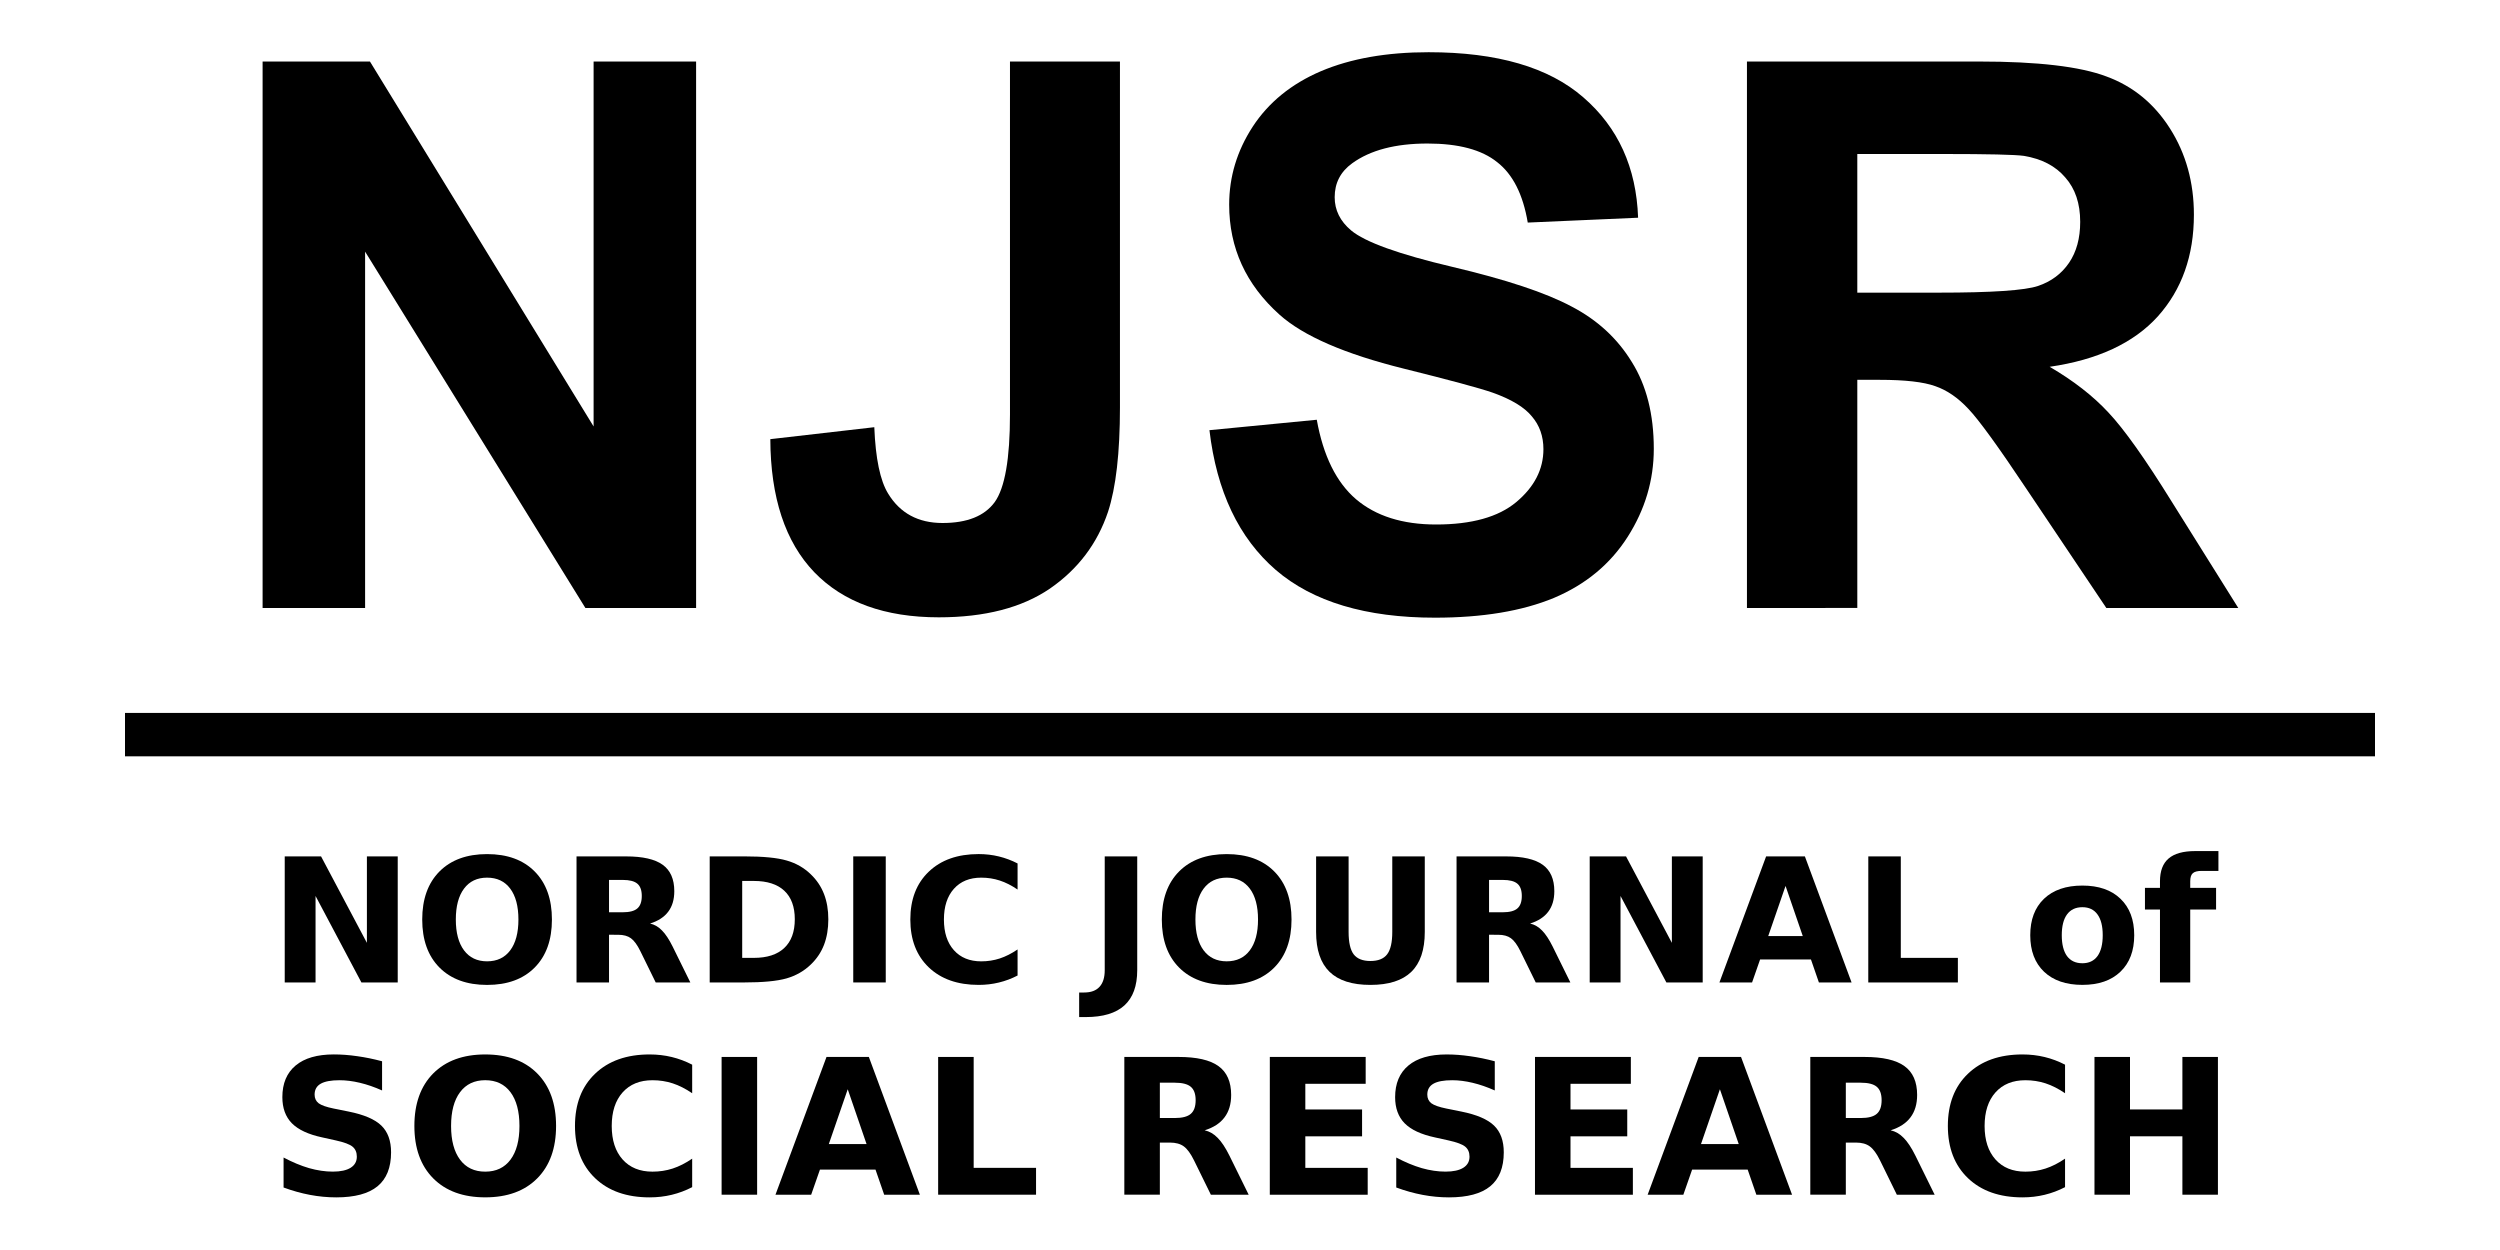 <?xml version="1.0" encoding="UTF-8" standalone="no"?>
<svg
   height="50"
   width="100"
   version="1.1"
   viewBox="0 0 100 50"
   data-name="Layer 1"
   id="Layer_1"
   xmlns="http://www.w3.org/2000/svg"
   xmlns:svg="http://www.w3.org/2000/svg"
   xmlns:rdf="http://www.w3.org/1999/02/22-rdf-syntax-ns#"
   xmlns:cc="http://creativecommons.org/ns#"
   xmlns:dc="http://purl.org/dc/elements/1.1/">
  <defs
     id="defs195">
    <clipPath
       clipPathUnits="userSpaceOnUse"
       id="clipPath914">
      <rect
         style="fill:#1b7bbb;fill-opacity:1;stroke:none;stroke-width:4;stroke-linecap:round;stroke-linejoin:round;paint-order:stroke fill markers;stop-color:#000000"
         id="rect916"
         width="100"
         height="50"
         x="-40.904"
         y="53.725"
         rx="0" />
    </clipPath>
  </defs>
  <title
     id="title130">Nordic Journal of Art and Research</title>
  <rect
     style="fill:#ffffff;fill-opacity:1;stroke:none;stroke-width:4;stroke-linecap:round;stroke-linejoin:round;paint-order:stroke fill markers;stop-color:#000000"
     id="rect2744"
     width="100"
     height="50"
     x="0"
     y="0"
     rx="0" />
  <g
     id="g15002"
     style="stroke-width:1">
    <rect
       style="font-variation-settings:normal;opacity:0;vector-effect:none;fill:#ffff00;fill-opacity:0.867;stroke:none;stroke-width:4;stroke-linecap:round;stroke-linejoin:round;stroke-miterlimit:4;stroke-dasharray:none;stroke-dashoffset:0;stroke-opacity:1;-inkscape-stroke:none;paint-order:stroke fill markers;stop-color:#000000"
       id="rect81709"
       width="90"
       height="40"
       x="5"
       y="4.599"
       rx="0" />
    <g
       aria-label="NJSR"
       transform="scale(1,1)"
       id="text3895"
       style="font-weight:bold;font-size:30.537px;line-height:1.05;font-family:Arial;-inkscape-font-specification:'Arial, Bold';letter-spacing:0px;word-spacing:0px;stroke-width:1">
      <path
         d="M 10.504,24.32 V 2.461 h 4.294 L 23.744,17.058 V 2.461 h 4.1 V 24.32 H 23.416 L 14.604,10.065 v 14.255 z"
         style="font-weight:bold;font-size:30.537px;line-height:1.05;font-family:Arial;-inkscape-font-specification:'Arial, Bold';letter-spacing:0px;word-spacing:0px;stroke-width:1"
         id="path14861" />
      <path
         d="m 40.399,2.461 h 4.399 V 16.298 q 0,2.714 -0.477,4.175 -0.641,1.909 -2.326,3.072 -1.685,1.148 -4.443,1.148 -3.236,0 -4.98,-1.804 -1.745,-1.819 -1.759,-5.323 L 34.972,17.088 q 0.075,1.879 0.552,2.654 0.716,1.178 2.177,1.178 1.476,0 2.087,-0.835 0.611,-0.85 0.611,-3.504 z"
         style="font-weight:bold;font-size:30.537px;line-height:1.05;font-family:Arial;-inkscape-font-specification:'Arial, Bold';letter-spacing:0px;word-spacing:0px;stroke-width:1"
         id="path14863" />
      <path
         d="m 48.377,17.207 4.294,-0.417 q 0.388,2.162 1.566,3.176 1.193,1.014 3.206,1.014 2.132,0 3.206,-0.895 1.088,-0.91 1.088,-2.117 0,-0.775 -0.462,-1.312 -0.447,-0.552 -1.581,-0.954 -0.775,-0.268 -3.534,-0.954 -3.549,-0.88 -4.98,-2.162 -2.013,-1.804 -2.013,-4.399 0,-1.67 0.939,-3.116 0.954,-1.461 2.729,-2.222 1.789,-0.76 4.309,-0.76 4.115,0 6.188,1.804 2.087,1.804 2.192,4.816 l -4.414,0.194 Q 60.827,7.217 59.888,6.487 q -0.924,-0.746 -2.788,-0.746 -1.923,0 -3.012,0.79 -0.701,0.507 -0.701,1.357 0,0.775 0.656,1.327 0.835,0.701 4.056,1.461 3.221,0.76 4.757,1.581 1.551,0.805 2.416,2.222 0.88,1.402 0.88,3.474 0,1.879 -1.044,3.519 -1.044,1.64 -2.952,2.445 -1.909,0.79 -4.757,0.79 -4.145,0 -6.367,-1.909 -2.222,-1.923 -2.654,-5.592 z"
         style="font-weight:bold;font-size:30.537px;line-height:1.05;font-family:Arial;-inkscape-font-specification:'Arial, Bold';letter-spacing:0px;word-spacing:0px;stroke-width:1"
         id="path14865" />
      <path
         d="M 69.878,24.32 V 2.461 h 9.289 q 3.504,0 5.085,0.596 1.595,0.582 2.55,2.087 0.954,1.506 0.954,3.444 0,2.46 -1.446,4.071 -1.446,1.595 -4.324,2.013 1.431,0.835 2.356,1.834 0.939,0.999 2.52,3.549 l 2.669,4.264 h -5.278 l -3.191,-4.757 q -1.7,-2.55 -2.326,-3.206 -0.626,-0.671 -1.327,-0.91 -0.701,-0.253 -2.222,-0.253 h -0.895 v 9.125 z m 4.414,-12.614 h 3.265 q 3.176,0 3.966,-0.268 0.79,-0.268 1.238,-0.924 0.447,-0.656 0.447,-1.64 0,-1.103 -0.596,-1.774 -0.582,-0.686 -1.655,-0.865 -0.537,-0.075 -3.221,-0.075 h -3.444 z"
         style="font-weight:bold;font-size:30.537px;line-height:1.05;font-family:Arial;-inkscape-font-specification:'Arial, Bold';letter-spacing:0px;word-spacing:0px;stroke-width:1"
         id="path14867" />
    </g>
    <g
       aria-label="NORDIC JOURNAL of
SOCIAL RESEARCH"
       transform="scale(1,1)"
       id="text5574"
       style="font-size:6.918px;line-height:1.15;-inkscape-font-specification:'sans-serif, Normal';letter-spacing:0px;word-spacing:0px;stroke-width:1">
      <path
         d="m 11.389,34.255 h 1.453 l 1.834,3.459 v -3.459 h 1.233 v 5.043 h -1.453 l -1.834,-3.459 v 3.459 h -1.233 z"
         style="font-weight:bold;-inkscape-font-specification:'sans-serif, Bold';stroke-width:1"
         id="path14888" />
      <path
         d="m 19.483,35.106 q -0.595,0 -0.922,0.439 -0.328,0.439 -0.328,1.236 0,0.794 0.328,1.233 0.328,0.439 0.922,0.439 0.598,0 0.926,-0.439 0.328,-0.439 0.328,-1.233 0,-0.797 -0.328,-1.236 -0.328,-0.439 -0.926,-0.439 z m 0,-0.942 q 1.216,0 1.905,0.696 0.689,0.696 0.689,1.922 0,1.223 -0.689,1.919 -0.689,0.696 -1.905,0.696 -1.213,0 -1.905,-0.696 -0.689,-0.696 -0.689,-1.919 0,-1.226 0.689,-1.922 0.692,-0.696 1.905,-0.696 z"
         style="font-weight:bold;-inkscape-font-specification:'sans-serif, Bold';stroke-width:1"
         id="path14890" />
      <path
         d="m 24.908,36.491 q 0.409,0 0.584,-0.152 0.179,-0.152 0.179,-0.5 0,-0.345 -0.179,-0.493 -0.176,-0.149 -0.584,-0.149 h -0.547 v 1.294 z m -0.547,0.899 v 1.909 h -1.3 v -5.043 h 1.986 q 0.996,0 1.459,0.334 0.466,0.334 0.466,1.057 0,0.5 -0.243,0.821 -0.24,0.321 -0.726,0.473 0.267,0.061 0.476,0.277 0.213,0.213 0.429,0.649 l 0.706,1.432 h -1.385 l -0.615,-1.253 q -0.186,-0.378 -0.378,-0.517 -0.189,-0.138 -0.507,-0.138 z"
         style="font-weight:bold;-inkscape-font-specification:'sans-serif, Bold';stroke-width:1"
         id="path14892" />
      <path
         d="m 29.688,35.238 v 3.077 h 0.466 q 0.797,0 1.216,-0.395 0.422,-0.395 0.422,-1.148 0,-0.75 -0.419,-1.142 -0.419,-0.392 -1.219,-0.392 z m -1.3,-0.983 h 1.371 q 1.148,0 1.709,0.166 0.564,0.162 0.966,0.554 0.355,0.341 0.527,0.787 0.172,0.446 0.172,1.01 0,0.571 -0.172,1.02 -0.172,0.446 -0.527,0.787 -0.405,0.392 -0.973,0.557 -0.567,0.162 -1.702,0.162 h -1.371 z"
         style="font-weight:bold;-inkscape-font-specification:'sans-serif, Bold';stroke-width:1"
         id="path14894" />
      <path
         d="m 34.13,34.255 h 1.3 v 5.043 h -1.3 z"
         style="font-weight:bold;-inkscape-font-specification:'sans-serif, Bold';stroke-width:1"
         id="path14896" />
      <path
         d="m 40.703,39.021 q -0.358,0.186 -0.747,0.28 -0.388,0.095 -0.811,0.095 -1.26,0 -1.996,-0.703 -0.736,-0.706 -0.736,-1.912 0,-1.209 0.736,-1.912 0.736,-0.706 1.996,-0.706 0.422,0 0.811,0.095 0.388,0.095 0.747,0.28 v 1.044 q -0.361,-0.247 -0.713,-0.361 -0.351,-0.115 -0.74,-0.115 -0.696,0 -1.094,0.446 -0.399,0.446 -0.399,1.23 0,0.78 0.399,1.226 0.399,0.446 1.094,0.446 0.388,0 0.74,-0.115 0.351,-0.115 0.713,-0.361 z"
         style="font-weight:bold;-inkscape-font-specification:'sans-serif, Bold';stroke-width:1"
         id="path14898" />
      <path
         d="m 44.189,34.255 h 1.3 v 4.553 q 0,0.942 -0.513,1.409 -0.51,0.466 -1.547,0.466 h -0.263 v -0.983 h 0.203 q 0.405,0 0.611,-0.226 0.209,-0.226 0.209,-0.665 z"
         style="font-weight:bold;-inkscape-font-specification:'sans-serif, Bold';stroke-width:1"
         id="path14900" />
      <path
         d="m 49.067,35.106 q -0.595,0 -0.922,0.439 -0.328,0.439 -0.328,1.236 0,0.794 0.328,1.233 0.328,0.439 0.922,0.439 0.598,0 0.926,-0.439 0.328,-0.439 0.328,-1.233 0,-0.797 -0.328,-1.236 -0.328,-0.439 -0.926,-0.439 z m 0,-0.942 q 1.216,0 1.905,0.696 0.689,0.696 0.689,1.922 0,1.223 -0.689,1.919 -0.689,0.696 -1.905,0.696 -1.213,0 -1.905,-0.696 -0.689,-0.696 -0.689,-1.919 0,-1.226 0.689,-1.922 0.692,-0.696 1.905,-0.696 z"
         style="font-weight:bold;-inkscape-font-specification:'sans-serif, Bold';stroke-width:1"
         id="path14902" />
      <path
         d="m 52.644,34.255 h 1.3 v 3.023 q 0,0.625 0.203,0.895 0.206,0.267 0.669,0.267 0.466,0 0.669,-0.267 0.206,-0.27 0.206,-0.895 v -3.023 h 1.3 v 3.023 q 0,1.071 -0.537,1.594 -0.537,0.524 -1.638,0.524 -1.098,0 -1.635,-0.524 -0.537,-0.524 -0.537,-1.594 z"
         style="font-weight:bold;-inkscape-font-specification:'sans-serif, Bold';stroke-width:1"
         id="path14904" />
      <path
         d="m 60.109,36.491 q 0.409,0 0.584,-0.152 0.179,-0.152 0.179,-0.5 0,-0.345 -0.179,-0.493 -0.176,-0.149 -0.584,-0.149 h -0.547 v 1.294 z m -0.547,0.899 v 1.909 h -1.3 v -5.043 h 1.986 q 0.996,0 1.459,0.334 0.466,0.334 0.466,1.057 0,0.5 -0.243,0.821 -0.24,0.321 -0.726,0.473 0.267,0.061 0.476,0.277 0.213,0.213 0.429,0.649 l 0.706,1.432 h -1.385 l -0.615,-1.253 q -0.186,-0.378 -0.378,-0.517 -0.189,-0.138 -0.507,-0.138 z"
         style="font-weight:bold;-inkscape-font-specification:'sans-serif, Bold';stroke-width:1"
         id="path14906" />
      <path
         d="m 63.588,34.255 h 1.453 l 1.834,3.459 v -3.459 h 1.233 v 5.043 h -1.453 l -1.834,-3.459 v 3.459 H 63.588 Z"
         style="font-weight:bold;-inkscape-font-specification:'sans-serif, Bold';stroke-width:1"
         id="path14908" />
      <path
         d="m 72.438,38.379 h -2.034 l -0.321,0.919 H 68.777 l 1.868,-5.043 h 1.55 l 1.868,5.043 h -1.307 z m -1.709,-0.936 h 1.382 l -0.689,-2.006 z"
         style="font-weight:bold;-inkscape-font-specification:'sans-serif, Bold';stroke-width:1"
         id="path14910" />
      <path
         d="m 74.732,34.255 h 1.3 v 4.06 h 2.283 v 0.983 h -3.584 z"
         style="font-weight:bold;-inkscape-font-specification:'sans-serif, Bold';stroke-width:1"
         id="path14912" />
      <path
         d="m 83.295,36.288 q -0.402,0 -0.615,0.29 -0.209,0.287 -0.209,0.831 0,0.544 0.209,0.834 0.213,0.287 0.615,0.287 0.395,0 0.605,-0.287 0.209,-0.291 0.209,-0.834 0,-0.544 -0.209,-0.831 -0.209,-0.29 -0.605,-0.29 z m 0,-0.865 q 0.976,0 1.523,0.527 0.551,0.527 0.551,1.459 0,0.932 -0.551,1.459 -0.547,0.527 -1.523,0.527 -0.98,0 -1.534,-0.527 -0.551,-0.527 -0.551,-1.459 0,-0.932 0.551,-1.459 0.554,-0.527 1.534,-0.527 z"
         style="font-weight:bold;-inkscape-font-specification:'sans-serif, Bold';stroke-width:1"
         id="path14914" />
      <path
         d="m 88.737,34.042 v 0.794 h -0.669 q -0.257,0 -0.358,0.095 -0.101,0.091 -0.101,0.321 v 0.263 h 1.034 v 0.865 h -1.034 v 2.919 H 86.399 v -2.919 h -0.601 v -0.865 h 0.601 v -0.263 q 0,-0.618 0.345,-0.912 0.345,-0.297 1.067,-0.297 z"
         style="font-weight:bold;-inkscape-font-specification:'sans-serif, Bold';stroke-width:1"
         id="path14916" />
      <path
         d="m 15.283,42.452 v 1.166 q -0.454,-0.203 -0.886,-0.306 -0.432,-0.103 -0.816,-0.103 -0.509,0 -0.753,0.14 -0.244,0.14 -0.244,0.435 0,0.221 0.162,0.347 0.166,0.122 0.598,0.21 l 0.605,0.122 q 0.919,0.185 1.306,0.561 0.388,0.376 0.388,1.07 0,0.912 -0.543,1.358 -0.539,0.443 -1.65,0.443 -0.524,0 -1.052,-0.1 -0.528,-0.1 -1.055,-0.295 v -1.199 q 0.528,0.28 1.019,0.424 0.495,0.14 0.952,0.14 0.465,0 0.712,-0.155 0.247,-0.155 0.247,-0.443 0,-0.258 -0.17,-0.399 -0.166,-0.14 -0.668,-0.251 l -0.55,-0.122 q -0.827,-0.177 -1.211,-0.565 -0.38,-0.388 -0.38,-1.044 0,-0.823 0.531,-1.266 0.531,-0.443 1.528,-0.443 0.454,0 0.934,0.07 0.48,0.066 0.993,0.203 z"
         style="font-weight:bold;font-size:7.558px;-inkscape-font-specification:'sans-serif, Bold';stroke-width:1"
         id="path14918" />
      <path
         d="m 19.409,43.208 q -0.65,0 -1.008,0.48 -0.358,0.48 -0.358,1.351 0,0.867 0.358,1.347 0.358,0.48 1.008,0.48 0.653,0 1.011,-0.48 0.358,-0.48 0.358,-1.347 0,-0.871 -0.358,-1.351 -0.358,-0.48 -1.011,-0.48 z m 0,-1.03 q 1.329,0 2.081,0.76 0.753,0.76 0.753,2.1 0,1.336 -0.753,2.096 -0.753,0.76 -2.081,0.76 -1.325,0 -2.081,-0.76 -0.753,-0.76 -0.753,-2.096 0,-1.34 0.753,-2.1 0.757,-0.76 2.081,-0.76 z"
         style="font-weight:bold;font-size:7.558px;-inkscape-font-specification:'sans-serif, Bold';stroke-width:1"
         id="path14920" />
      <path
         d="m 27.687,47.486 q -0.391,0.203 -0.816,0.306 -0.424,0.103 -0.886,0.103 -1.377,0 -2.181,-0.768 -0.805,-0.771 -0.805,-2.089 0,-1.321 0.805,-2.089 0.805,-0.771 2.181,-0.771 0.461,0 0.886,0.103 0.424,0.103 0.816,0.306 V 43.729 q -0.395,-0.269 -0.779,-0.395 -0.384,-0.125 -0.808,-0.125 -0.76,0 -1.196,0.487 -0.435,0.487 -0.435,1.343 0,0.853 0.435,1.34 0.435,0.487 1.196,0.487 0.424,0 0.808,-0.125 0.384,-0.125 0.779,-0.395 z"
         style="font-weight:bold;font-size:7.558px;-inkscape-font-specification:'sans-serif, Bold';stroke-width:1"
         id="path14922" />
      <path
         d="m 28.864,42.278 h 1.421 v 5.51 h -1.421 z"
         style="font-weight:bold;font-size:7.558px;-inkscape-font-specification:'sans-serif, Bold';stroke-width:1"
         id="path14924" />
      <path
         d="M 35.02,46.784 H 32.798 l -0.351,1.004 h -1.428 l 2.041,-5.51 h 1.694 l 2.041,5.51 h -1.428 z m -1.867,-1.022 h 1.509 l -0.753,-2.192 z"
         style="font-weight:bold;font-size:7.558px;-inkscape-font-specification:'sans-serif, Bold';stroke-width:1"
         id="path14926" />
      <path
         d="m 37.526,42.278 h 1.421 v 4.436 h 2.495 v 1.074 h -3.916 z"
         style="font-weight:bold;font-size:7.558px;-inkscape-font-specification:'sans-serif, Bold';stroke-width:1"
         id="path14928" />
      <path
         d="m 46.992,44.721 q 0.447,0 0.638,-0.166 0.196,-0.166 0.196,-0.546 0,-0.376 -0.196,-0.539 -0.192,-0.162 -0.638,-0.162 h -0.598 v 1.413 z m -0.598,0.982 v 2.085 h -1.421 v -5.51 h 2.17 q 1.089,0 1.594,0.365 0.509,0.365 0.509,1.155 0,0.546 -0.266,0.897 -0.262,0.351 -0.793,0.517 0.292,0.066 0.52,0.303 0.233,0.233 0.469,0.709 l 0.771,1.565 H 48.435 L 47.763,46.419 Q 47.56,46.006 47.35,45.854 47.143,45.703 46.796,45.703 Z"
         style="font-weight:bold;font-size:7.558px;-inkscape-font-specification:'sans-serif, Bold';stroke-width:1"
         id="path14930" />
      <path
         d="m 50.793,42.278 h 3.834 v 1.074 h -2.414 v 1.026 h 2.27 v 1.074 h -2.27 v 1.262 h 2.495 v 1.074 h -3.916 z"
         style="font-weight:bold;font-size:7.558px;-inkscape-font-specification:'sans-serif, Bold';stroke-width:1"
         id="path14932" />
      <path
         d="m 59.791,42.452 v 1.166 q -0.454,-0.203 -0.886,-0.306 -0.432,-0.103 -0.816,-0.103 -0.509,0 -0.753,0.14 -0.244,0.14 -0.244,0.435 0,0.221 0.162,0.347 0.166,0.122 0.598,0.21 l 0.605,0.122 q 0.919,0.185 1.306,0.561 0.388,0.376 0.388,1.07 0,0.912 -0.543,1.358 -0.539,0.443 -1.65,0.443 -0.524,0 -1.052,-0.1 -0.528,-0.1 -1.056,-0.295 v -1.199 q 0.528,0.28 1.019,0.424 0.495,0.14 0.952,0.14 0.465,0 0.712,-0.155 0.247,-0.155 0.247,-0.443 0,-0.258 -0.17,-0.399 -0.166,-0.14 -0.668,-0.251 L 57.396,45.496 q -0.827,-0.177 -1.211,-0.565 -0.38,-0.388 -0.38,-1.044 0,-0.823 0.531,-1.266 0.531,-0.443 1.528,-0.443 0.454,0 0.934,0.07 0.48,0.066 0.993,0.203 z"
         style="font-weight:bold;font-size:7.558px;-inkscape-font-specification:'sans-serif, Bold';stroke-width:1"
         id="path14934" />
      <path
         d="m 61.4,42.278 h 3.834 v 1.074 h -2.414 v 1.026 h 2.27 v 1.074 h -2.27 v 1.262 h 2.495 v 1.074 h -3.916 z"
         style="font-weight:bold;font-size:7.558px;-inkscape-font-specification:'sans-serif, Bold';stroke-width:1"
         id="path14936" />
      <path
         d="m 69.907,46.784 h -2.222 l -0.351,1.004 h -1.428 l 2.041,-5.51 h 1.694 l 2.041,5.51 h -1.428 z m -1.867,-1.022 h 1.509 l -0.753,-2.192 z"
         style="font-weight:bold;font-size:7.558px;-inkscape-font-specification:'sans-serif, Bold';stroke-width:1"
         id="path14938" />
      <path
         d="m 74.431,44.721 q 0.447,0 0.638,-0.166 0.196,-0.166 0.196,-0.546 0,-0.376 -0.196,-0.539 -0.192,-0.162 -0.638,-0.162 h -0.598 v 1.413 z m -0.598,0.982 v 2.085 h -1.421 v -5.51 h 2.17 q 1.089,0 1.594,0.365 0.509,0.365 0.509,1.155 0,0.546 -0.266,0.897 -0.262,0.351 -0.793,0.517 0.292,0.066 0.52,0.303 0.233,0.233 0.469,0.709 l 0.771,1.565 H 75.874 L 75.203,46.419 Q 75,46.006 74.789,45.854 74.583,45.703 74.236,45.703 Z"
         style="font-weight:bold;font-size:7.558px;-inkscape-font-specification:'sans-serif, Bold';stroke-width:1"
         id="path14940" />
      <path
         d="m 82.602,47.486 q -0.391,0.203 -0.816,0.306 -0.424,0.103 -0.886,0.103 -1.377,0 -2.181,-0.768 -0.805,-0.771 -0.805,-2.089 0,-1.321 0.805,-2.089 0.805,-0.771 2.181,-0.771 0.461,0 0.886,0.103 0.424,0.103 0.816,0.306 V 43.729 q -0.395,-0.269 -0.779,-0.395 -0.384,-0.125 -0.808,-0.125 -0.76,0 -1.196,0.487 -0.435,0.487 -0.435,1.343 0,0.853 0.435,1.34 0.435,0.487 1.196,0.487 0.424,0 0.808,-0.125 0.384,-0.125 0.779,-0.395 z"
         style="font-weight:bold;font-size:7.558px;-inkscape-font-specification:'sans-serif, Bold';stroke-width:1"
         id="path14942" />
      <path
         d="m 83.779,42.278 h 1.421 v 2.1 h 2.096 v -2.1 h 1.421 v 5.51 h -1.421 v -2.336 h -2.096 v 2.336 h -1.421 z"
         style="font-weight:bold;font-size:7.558px;-inkscape-font-specification:'sans-serif, Bold';stroke-width:1"
         id="path14944" />
    </g>
    <rect
       style="fill:#000000;stroke-width:4;stroke-linecap:round;stroke-linejoin:round;-inkscape-stroke:none;paint-order:stroke fill markers;stop-color:#000000"
       id="rect16006"
       width="90"
       height="1.736"
       x="5"
       y="28.517"
       rx="0"
       ry="0" />
  </g>
</svg>
